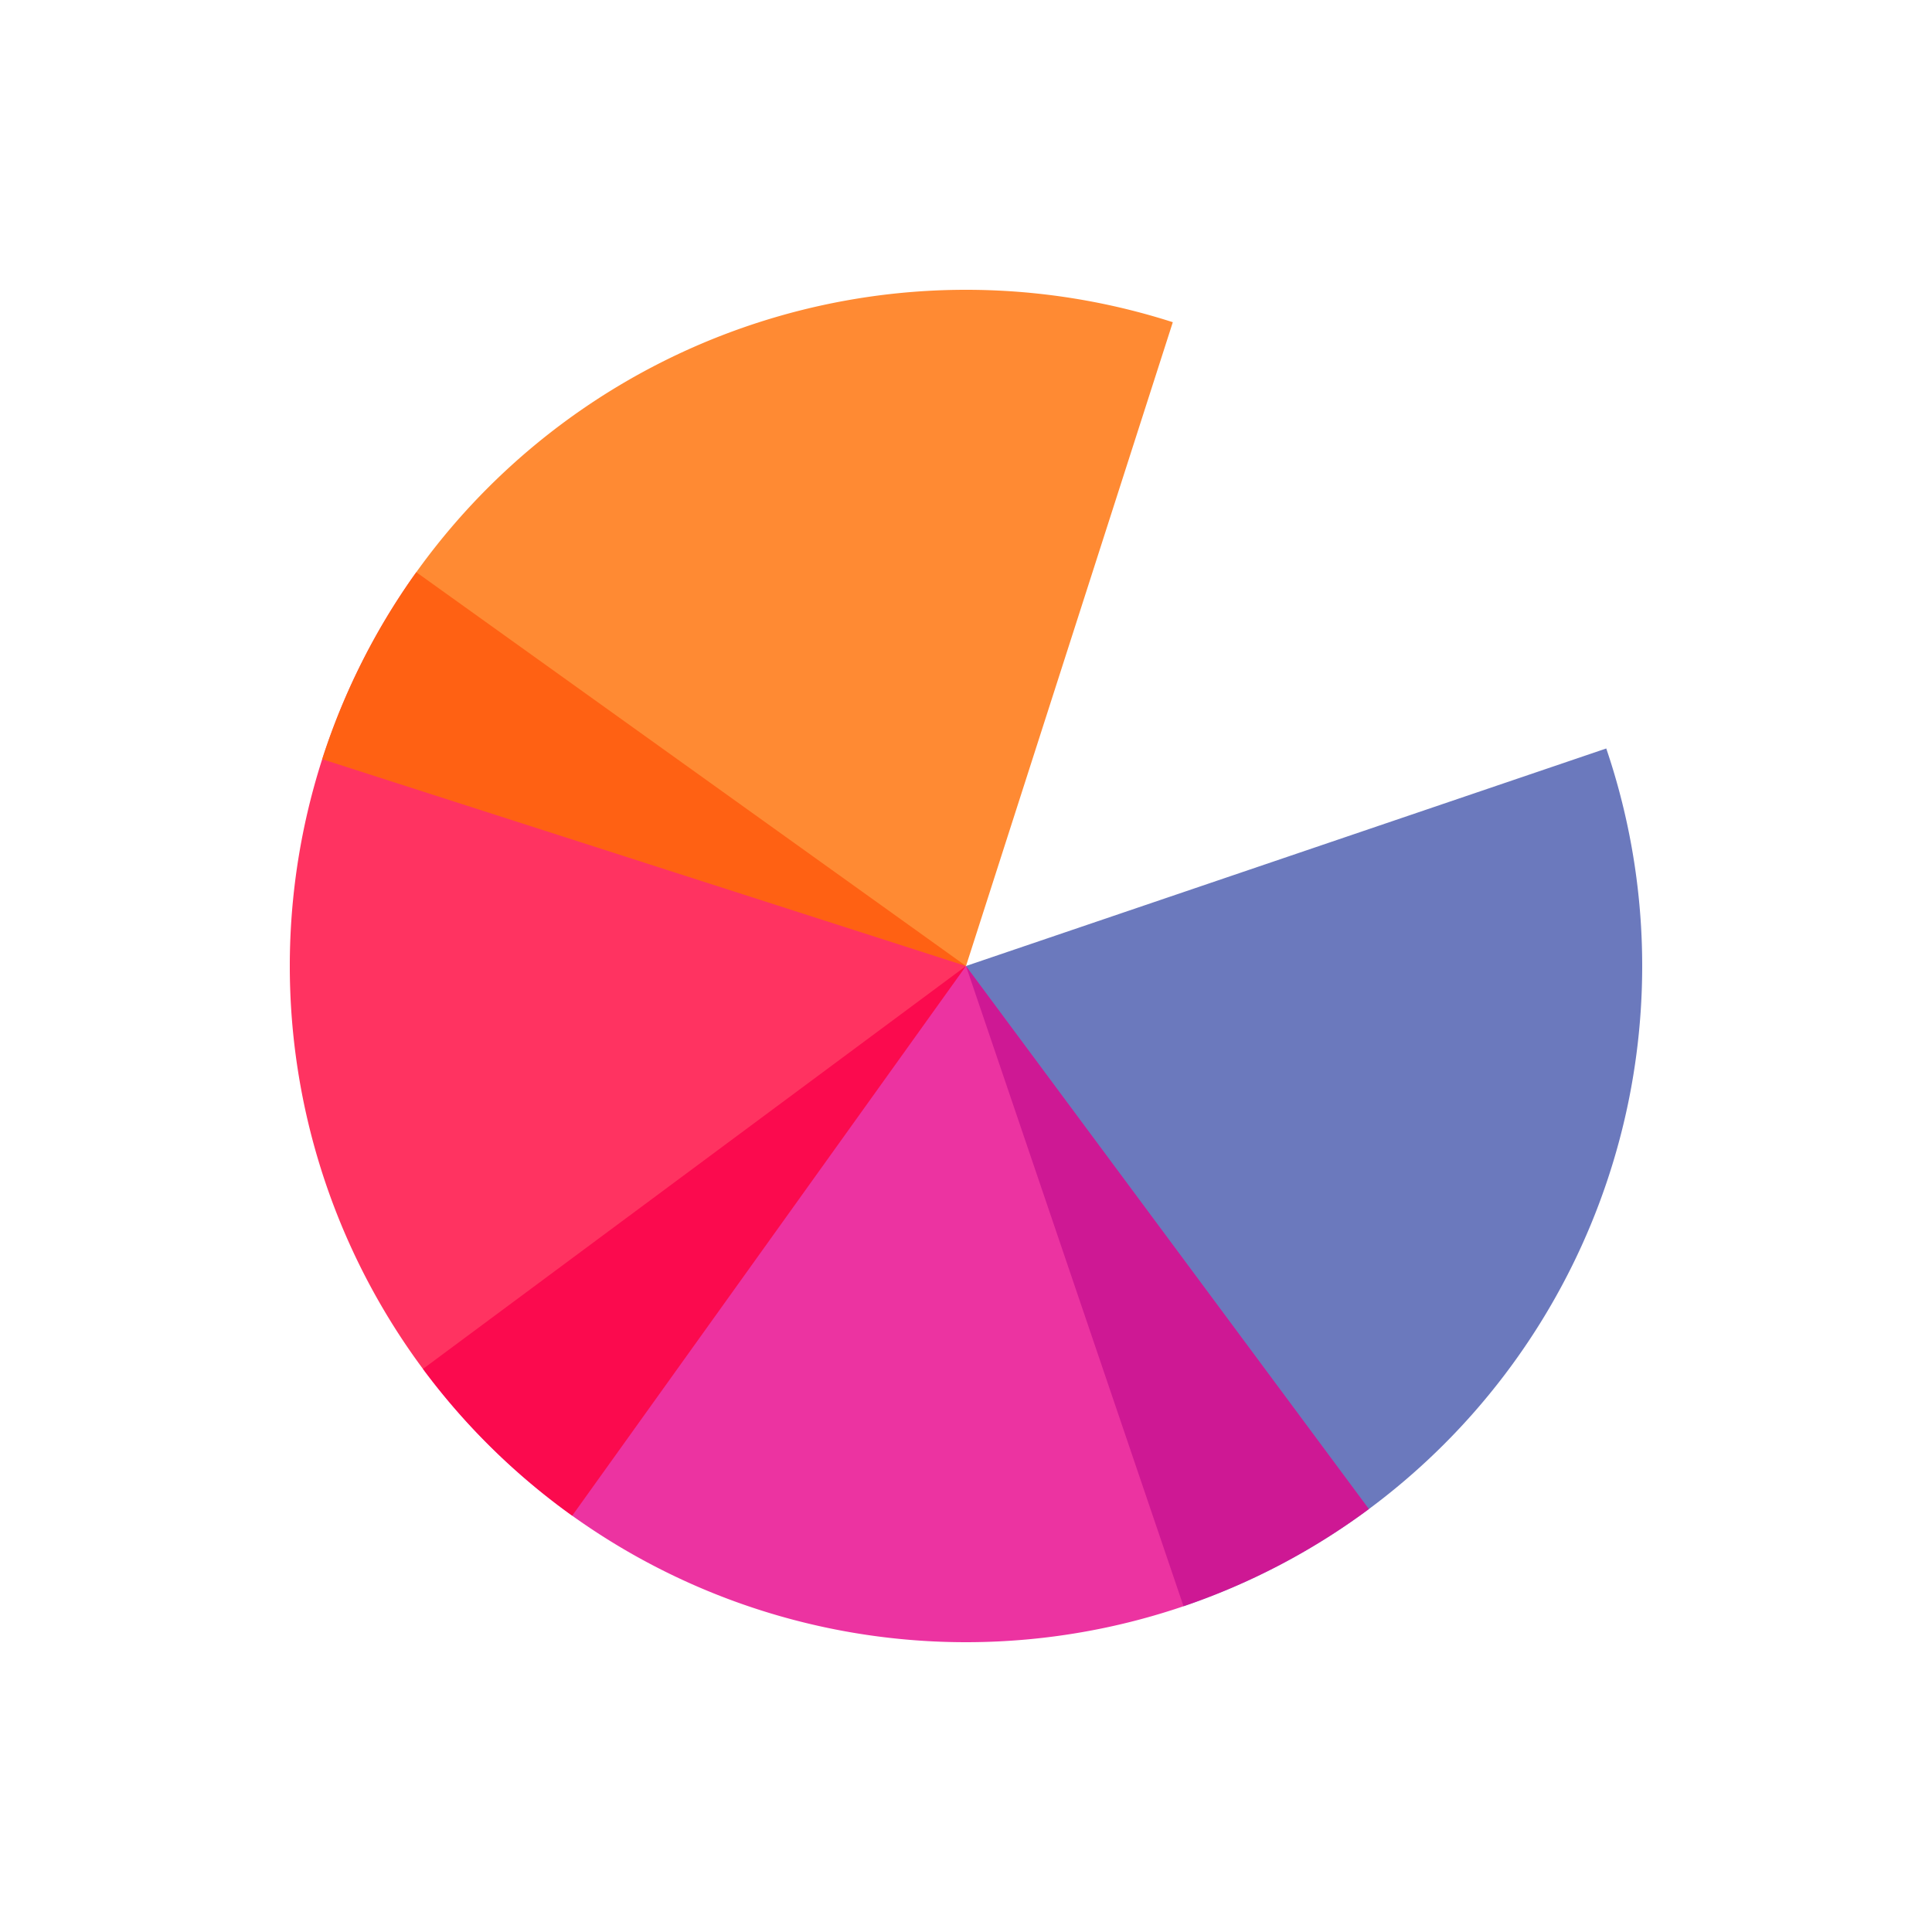 <svg width="199px"  height="199px"  xmlns="http://www.w3.org/2000/svg" viewBox="0 0 100 100" preserveAspectRatio="xMidYMid" class="lds-wedges" style="background: none; shape-rendering: auto;"><g transform="translate(50,50)" class=""><g ng-attr-transform="scale({{config.scale}})" transform="scale(0.7)" class=""><g transform="translate(-50,-50)" class=""><g class="" transform="rotate(71.235 50 50)"><animateTransform attributeName="transform" type="rotate" calcMode="linear" values="0 50 50;360 50 50" keyTimes="0;1" dur="1.8s" begin="0s" repeatCount="indefinite" class=""></animateTransform><path ng-attr-fill-opacity="{{config.opacity}}" ng-attr-fill="{{config.c1}}" d="M50 50L50 0A50 50 0 0 1 100 50Z" fill-opacity="0.8" fill="#4658ac" class=""></path></g><g class="" transform="rotate(53.426 50 50)"><animateTransform attributeName="transform" type="rotate" calcMode="linear" values="0 50 50;360 50 50" keyTimes="0;1" dur="2.4s" begin="0s" repeatCount="indefinite" class=""></animateTransform><path ng-attr-fill-opacity="{{config.opacity}}" ng-attr-fill="{{config.c2}}" d="M50 50L50 0A50 50 0 0 1 100 50Z" transform="rotate(90 50 50)" fill-opacity="0.8" fill="#e7008a" class=""></path></g><g class="" transform="rotate(35.617 50 50)"><animateTransform attributeName="transform" type="rotate" calcMode="linear" values="0 50 50;360 50 50" keyTimes="0;1" dur="3.6s" begin="0s" repeatCount="indefinite" class=""></animateTransform><path ng-attr-fill-opacity="{{config.opacity}}" ng-attr-fill="{{config.c3}}" d="M50 50L50 0A50 50 0 0 1 100 50Z" transform="rotate(180 50 50)" fill-opacity="0.8" fill="#ff003a" class=""></path></g><g class="" transform="rotate(17.809 50 50)"><animateTransform attributeName="transform" type="rotate" calcMode="linear" values="0 50 50;360 50 50" keyTimes="0;1" dur="7.2s" begin="0s" repeatCount="indefinite" class=""></animateTransform><path ng-attr-fill-opacity="{{config.opacity}}" ng-attr-fill="{{config.c4}}" d="M50 50L50 0A50 50 0 0 1 100 50Z" transform="rotate(270 50 50)" fill-opacity="0.8" fill="#ff6d00" class=""></path></g></g></g></g></svg>